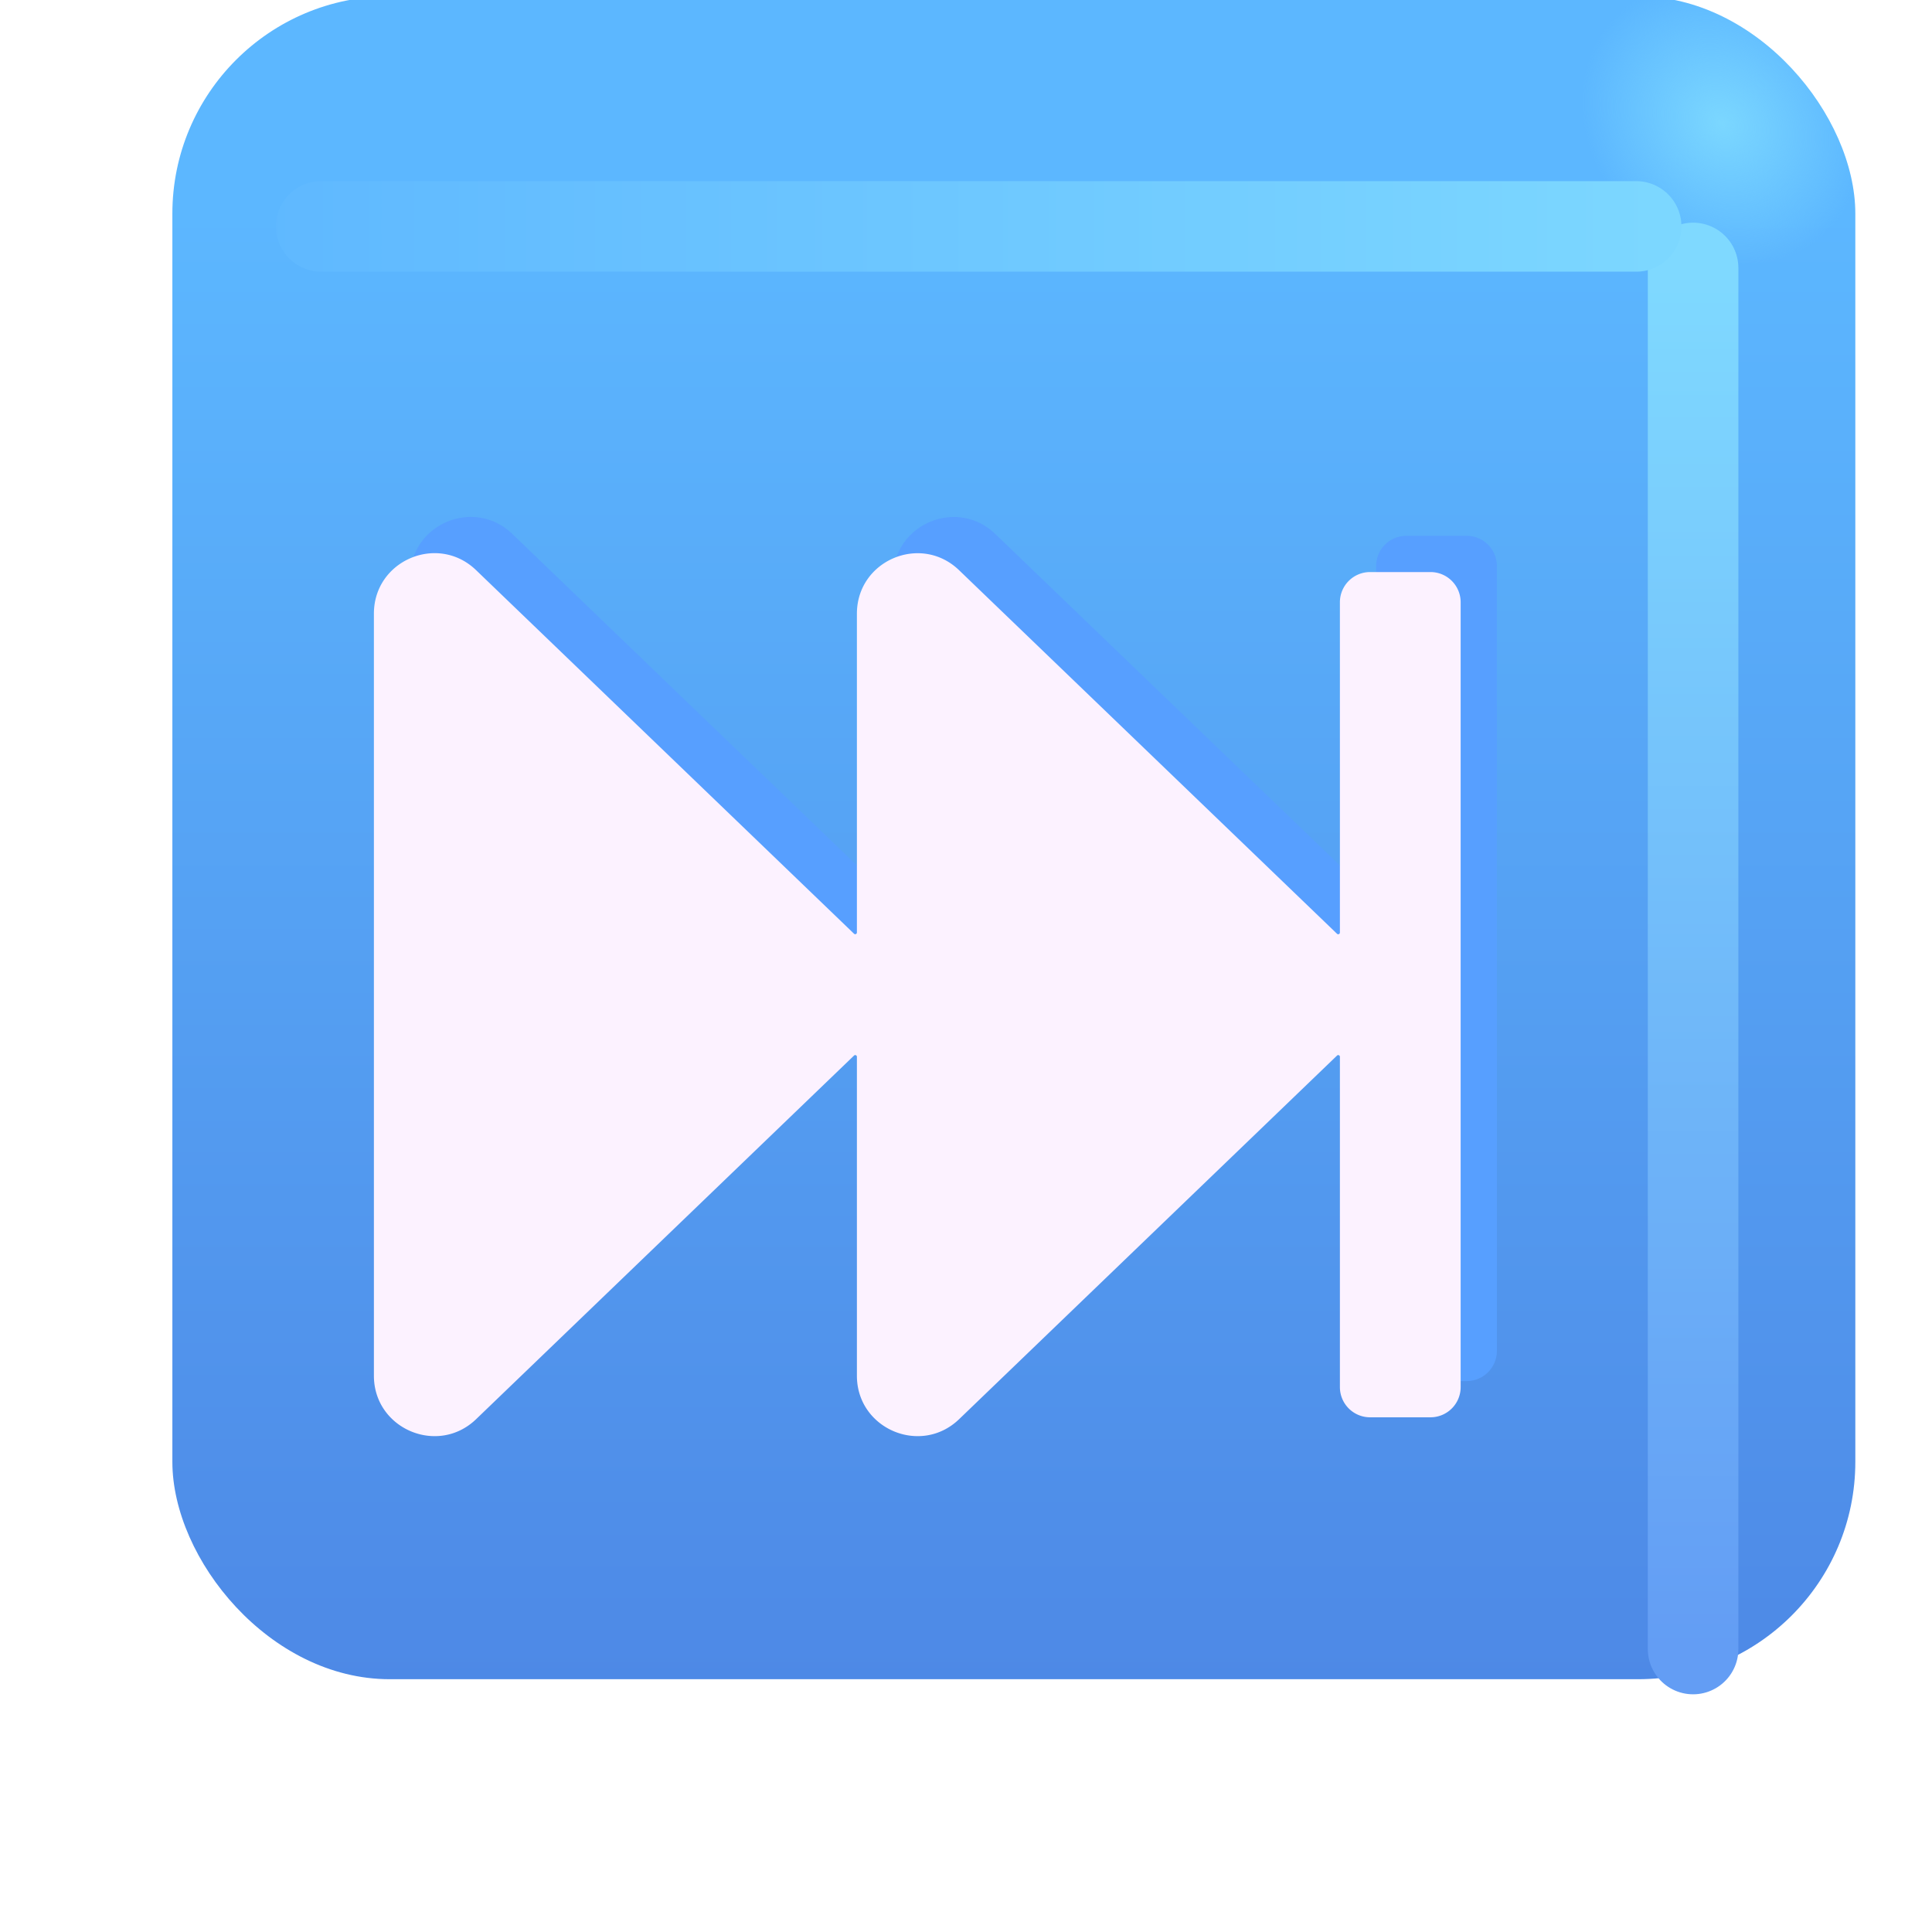 <svg xmlns="http://www.w3.org/2000/svg" width="1em" height="1em" viewBox="0 0 32 32"><g fill="none"><g filter="url(#IconifyId195ac99e25a590abd107146)"><rect width="27.875" height="27.875" x="1.855" y="1.938" fill="url(#IconifyId195ac99e25a590abd107151)" rx="3.6"/><rect width="27.875" height="27.875" x="1.855" y="1.938" fill="url(#IconifyId195ac99e25a590abd107154)" rx="3.6"/></g><g filter="url(#IconifyId195ac99e25a590abd107147)"><path stroke="url(#IconifyId195ac99e25a590abd107152)" stroke-linecap="round" stroke-width="1.5" d="M28.043 4.438v22.875"/></g><g filter="url(#IconifyId195ac99e25a590abd107148)"><path stroke="url(#IconifyId195ac99e25a590abd107153)" stroke-linecap="round" stroke-width="1.5" d="M5.32 3.75H27.1"/></g><g filter="url(#IconifyId195ac99e25a590abd107149)"><path fill="#579FFF" d="M14.793 16.903a.028.028 0 0 0-.047-.02l-6.26 6.023c-.635.611-1.693.16-1.693-.72V9.564c0-.882 1.058-1.332 1.693-.72l6.26 6.022a.028.028 0 0 0 .047-.02V9.565c0-.882 1.058-1.332 1.693-.72l6.26 6.022a.028.028 0 0 0 .047-.02V9.375a.5.5 0 0 1 .5-.5h1a.5.5 0 0 1 .5.5v13a.5.5 0 0 1-.5.5h-1a.5.5 0 0 1-.5-.5v-5.472a.028.028 0 0 0-.047-.02l-6.26 6.023c-.635.611-1.693.16-1.693-.72z"/></g><g filter="url(#IconifyId195ac99e25a590abd107150)"><path fill="#FCF2FF" d="M14.793 16.903a.028.028 0 0 0-.047-.02l-6.26 6.023c-.635.611-1.693.16-1.693-.72V9.564c0-.882 1.058-1.332 1.693-.72l6.26 6.022a.028.028 0 0 0 .047-.02V9.565c0-.882 1.058-1.332 1.693-.72l6.26 6.022a.028.028 0 0 0 .047-.02V9.375a.5.5 0 0 1 .5-.5h1a.5.5 0 0 1 .5.5v13a.5.5 0 0 1-.5.5h-1a.5.5 0 0 1-.5-.5v-5.472a.028.028 0 0 0-.047-.02l-6.26 6.023c-.635.611-1.693.16-1.693-.72z"/></g><defs><filter id="IconifyId195ac99e25a590abd107146" width="28.875" height="28.875" x="1.855" y=".938" color-interpolation-filters="sRGB" filterUnits="userSpaceOnUse"><feFlood flood-opacity="0" result="BackgroundImageFix"/><feBlend in="SourceGraphic" in2="BackgroundImageFix" result="shape"/><feColorMatrix in="SourceAlpha" result="hardAlpha" values="0 0 0 0 0 0 0 0 0 0 0 0 0 0 0 0 0 0 127 0"/><feOffset dx="1" dy="-1"/><feGaussianBlur stdDeviation="1.5"/><feComposite in2="hardAlpha" k2="-1" k3="1" operator="arithmetic"/><feColorMatrix values="0 0 0 0 0.188 0 0 0 0 0.471 0 0 0 0 0.843 0 0 0 1 0"/><feBlend in2="shape" result="effect1_innerShadow_18590_1391"/><feColorMatrix in="SourceAlpha" result="hardAlpha" values="0 0 0 0 0 0 0 0 0 0 0 0 0 0 0 0 0 0 127 0"/><feOffset dy="-1"/><feGaussianBlur stdDeviation="1.5"/><feComposite in2="hardAlpha" k2="-1" k3="1" operator="arithmetic"/><feColorMatrix values="0 0 0 0 0.275 0 0 0 0 0.349 0 0 0 0 0.8 0 0 0 1 0"/><feBlend in2="effect1_innerShadow_18590_1391" result="effect2_innerShadow_18590_1391"/></filter><filter id="IconifyId195ac99e25a590abd107147" width="5.5" height="28.375" x="25.293" y="1.688" color-interpolation-filters="sRGB" filterUnits="userSpaceOnUse"><feFlood flood-opacity="0" result="BackgroundImageFix"/><feBlend in="SourceGraphic" in2="BackgroundImageFix" result="shape"/><feGaussianBlur result="effect1_foregroundBlur_18590_1391" stdDeviation="1"/></filter><filter id="IconifyId195ac99e25a590abd107148" width="27.281" height="5.5" x="2.569" y="1" color-interpolation-filters="sRGB" filterUnits="userSpaceOnUse"><feFlood flood-opacity="0" result="BackgroundImageFix"/><feBlend in="SourceGraphic" in2="BackgroundImageFix" result="shape"/><feGaussianBlur result="effect1_foregroundBlur_18590_1391" stdDeviation="1"/></filter><filter id="IconifyId195ac99e25a590abd107149" width="20" height="16.624" x="5.793" y="7.563" color-interpolation-filters="sRGB" filterUnits="userSpaceOnUse"><feFlood flood-opacity="0" result="BackgroundImageFix"/><feBlend in="SourceGraphic" in2="BackgroundImageFix" result="shape"/><feGaussianBlur result="effect1_foregroundBlur_18590_1391" stdDeviation=".5"/></filter><filter id="IconifyId195ac99e25a590abd107150" width="19.4" height="16.024" x="5.793" y="8.163" color-interpolation-filters="sRGB" filterUnits="userSpaceOnUse"><feFlood flood-opacity="0" result="BackgroundImageFix"/><feBlend in="SourceGraphic" in2="BackgroundImageFix" result="shape"/><feColorMatrix in="SourceAlpha" result="hardAlpha" values="0 0 0 0 0 0 0 0 0 0 0 0 0 0 0 0 0 0 127 0"/><feOffset dx="-1" dy="1"/><feGaussianBlur stdDeviation="1"/><feComposite in2="hardAlpha" k2="-1" k3="1" operator="arithmetic"/><feColorMatrix values="0 0 0 0 0.867 0 0 0 0 0.82 0 0 0 0 0.941 0 0 0 1 0"/><feBlend in2="shape" result="effect1_innerShadow_18590_1391"/><feColorMatrix in="SourceAlpha" result="hardAlpha" values="0 0 0 0 0 0 0 0 0 0 0 0 0 0 0 0 0 0 127 0"/><feOffset dx=".4" dy="-.4"/><feGaussianBlur stdDeviation=".5"/><feComposite in2="hardAlpha" k2="-1" k3="1" operator="arithmetic"/><feColorMatrix values="0 0 0 0 1 0 0 0 0 0.988 0 0 0 0 1 0 0 0 1 0"/><feBlend in2="effect1_innerShadow_18590_1391" result="effect2_innerShadow_18590_1391"/></filter><linearGradient id="IconifyId195ac99e25a590abd107151" x1="15.793" x2="15.793" y1="5.512" y2="38.765" gradientUnits="userSpaceOnUse"><stop stop-color="#5CB7FF"/><stop offset="1" stop-color="#4878DD"/></linearGradient><linearGradient id="IconifyId195ac99e25a590abd107152" x1="28.543" x2="28.543" y1="4.438" y2="27.313" gradientUnits="userSpaceOnUse"><stop stop-color="#7FD9FF"/><stop offset="1" stop-color="#639DF4"/></linearGradient><linearGradient id="IconifyId195ac99e25a590abd107153" x1="28.257" x2="2.725" y1="4" y2="4" gradientUnits="userSpaceOnUse"><stop stop-color="#7DD8FF"/><stop offset="1" stop-color="#5DB6FF"/></linearGradient><radialGradient id="IconifyId195ac99e25a590abd107154" cx="0" cy="0" r="1" gradientTransform="matrix(-1.562 1.469 -1.715 -1.825 27.512 4.031)" gradientUnits="userSpaceOnUse"><stop stop-color="#7BD7FF"/><stop offset="1" stop-color="#7BD7FF" stop-opacity="0"/></radialGradient></defs></g></svg>